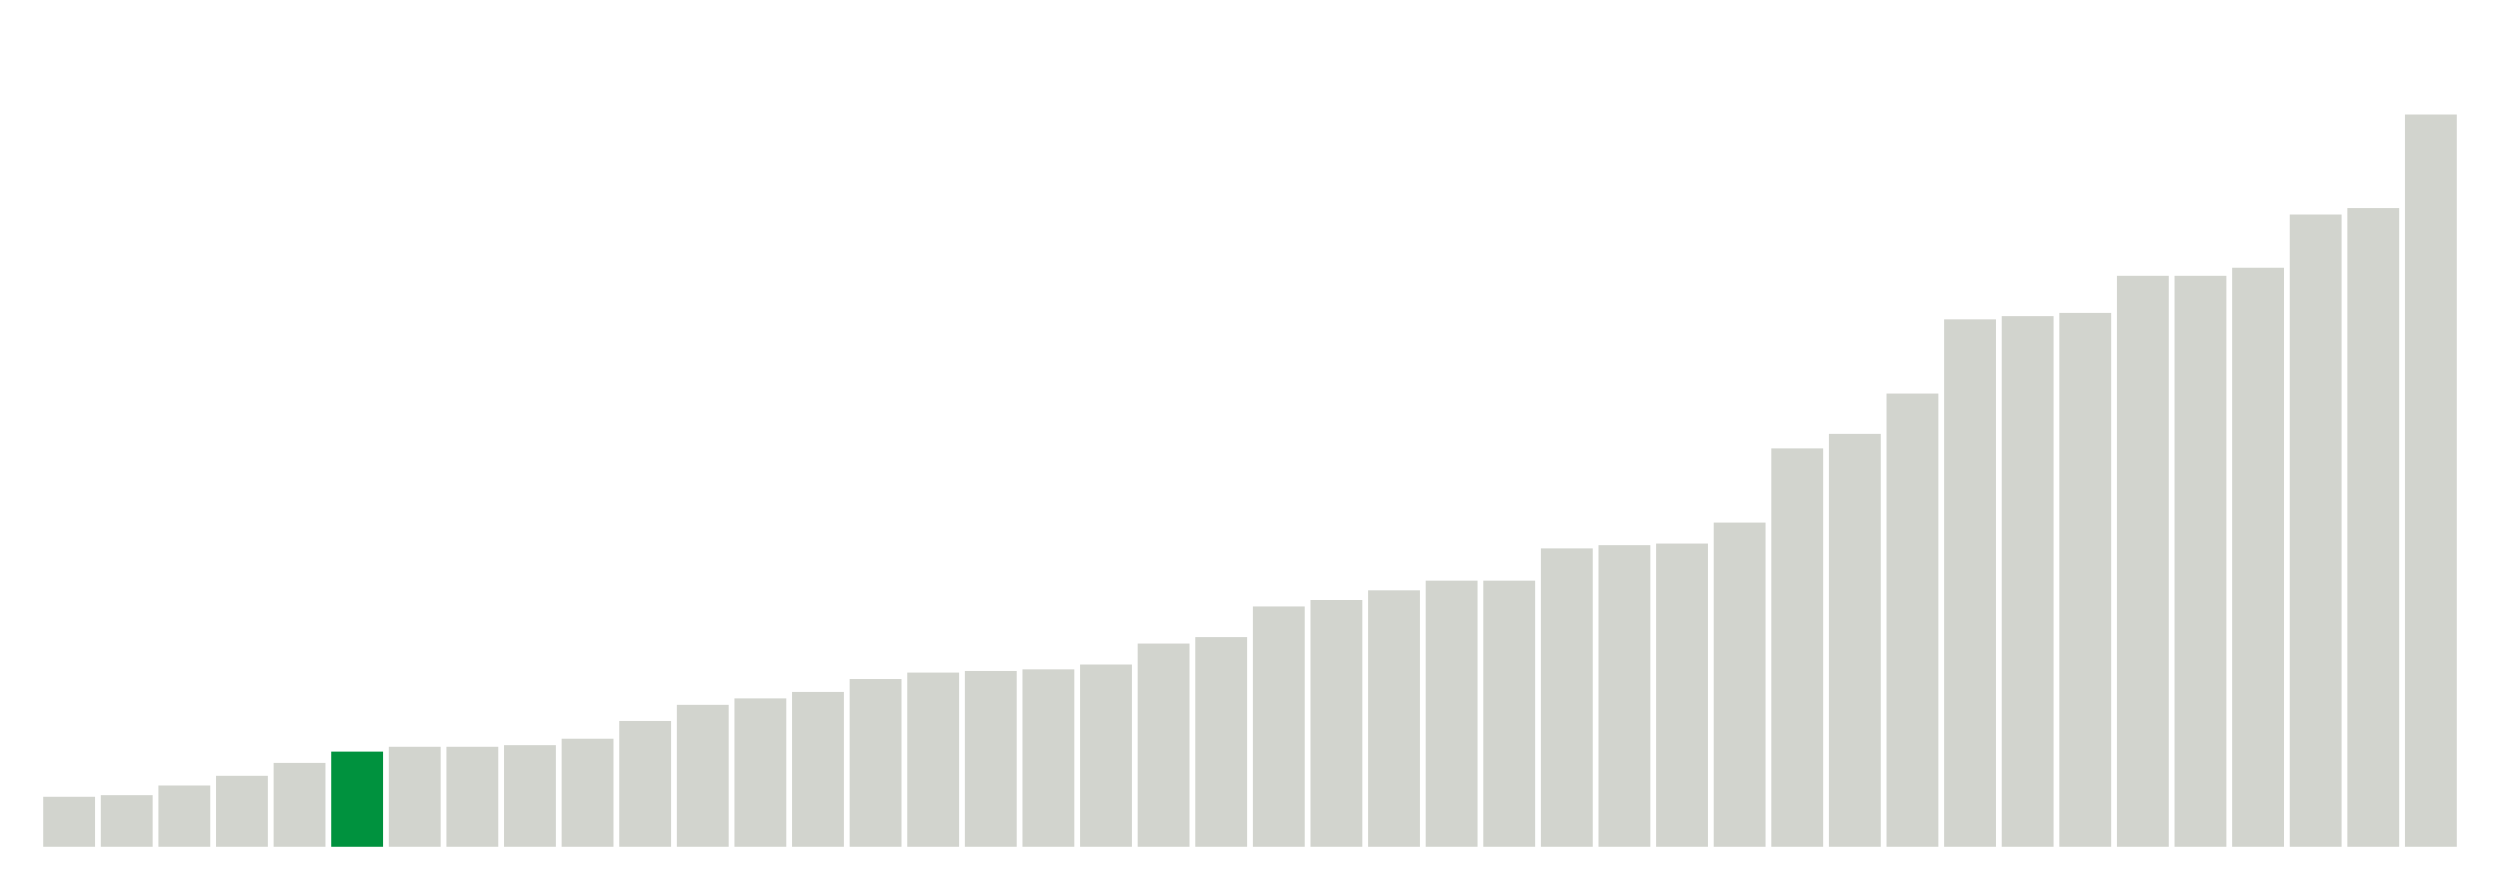<svg xmlns="http://www.w3.org/2000/svg" xmlns:xlink="http://www.w3.org/1999/xlink" version="1.1" class="marks" width="310" height="110"><g fill="none" stroke-miterlimit="10" transform="translate(5,5)"><g class="mark-group role-frame root" role="graphics-object" aria-roledescription="group mark container"><g transform="translate(0,0)"><path class="background" aria-hidden="true" d="M0,0h300v100h-300Z" stroke="#ddd" stroke-width="0"/><g><g class="mark-rect role-mark marks" role="graphics-object" aria-roledescription="rect mark container"><path aria-label="neighborhood: Gramercy Park - Murray Hill; unmodified_data_value_geo_entity: 3.1" role="graphics-symbol" aria-roledescription="bar" d="M0.357,93.8h6.429v6.2h-6.429Z" fill="#D2D4CE"/><path aria-label="neighborhood: Borough Park; unmodified_data_value_geo_entity: 3.2" role="graphics-symbol" aria-roledescription="bar" d="M7.5,93.6h6.429v6.4h-6.429Z" fill="#D2D4CE"/><path aria-label="neighborhood: Coney Island - Sheepshead Bay; unmodified_data_value_geo_entity: 3.8" role="graphics-symbol" aria-roledescription="bar" d="M14.643,92.4h6.429v7.6h-6.429Z" fill="#D2D4CE"/><path aria-label="neighborhood: Bensonhurst - Bay Ridge; unmodified_data_value_geo_entity: 4.4" role="graphics-symbol" aria-roledescription="bar" d="M21.786,91.2h6.429v8.8h-6.429Z" fill="#D2D4CE"/><path aria-label="neighborhood: South Beach - Tottenville; unmodified_data_value_geo_entity: 5.2" role="graphics-symbol" aria-roledescription="bar" d="M28.929,89.6h6.429v10.4h-6.429Z" fill="#D2D4CE"/><path aria-label="neighborhood: Long Island City - Astoria; unmodified_data_value_geo_entity: 5.9" role="graphics-symbol" aria-roledescription="bar" d="M36.071,88.2h6.429v11.8h-6.429Z" fill="#00923E"/><path aria-label="neighborhood: Greenpoint; unmodified_data_value_geo_entity: 6.2" role="graphics-symbol" aria-roledescription="bar" d="M43.214,87.6h6.429v12.4h-6.429Z" fill="#D2D4CE"/><path aria-label="neighborhood: Sunset Park; unmodified_data_value_geo_entity: 6.2" role="graphics-symbol" aria-roledescription="bar" d="M50.357,87.6h6.429v12.4h-6.429Z" fill="#D2D4CE"/><path aria-label="neighborhood: Bayside - Little Neck; unmodified_data_value_geo_entity: 6.3" role="graphics-symbol" aria-roledescription="bar" d="M57.5,87.4h6.429v12.6h-6.429Z" fill="#D2D4CE"/><path aria-label="neighborhood: Ridgewood - Forest Hills; unmodified_data_value_geo_entity: 6.7" role="graphics-symbol" aria-roledescription="bar" d="M64.643,86.6h6.429v13.4h-6.429Z" fill="#D2D4CE"/><path aria-label="neighborhood: Upper West Side; unmodified_data_value_geo_entity: 7.8" role="graphics-symbol" aria-roledescription="bar" d="M71.786,84.4h6.429v15.6h-6.429Z" fill="#D2D4CE"/><path aria-label="neighborhood: Rockaways; unmodified_data_value_geo_entity: 8.8" role="graphics-symbol" aria-roledescription="bar" d="M78.929,82.4h6.429v17.6h-6.429Z" fill="#D2D4CE"/><path aria-label="neighborhood: Willowbrook; unmodified_data_value_geo_entity: 9.2" role="graphics-symbol" aria-roledescription="bar" d="M86.071,81.6h6.429v18.4h-6.429Z" fill="#D2D4CE"/><path aria-label="neighborhood: Union Square - Lower East Side; unmodified_data_value_geo_entity: 9.6" role="graphics-symbol" aria-roledescription="bar" d="M93.214,80.8h6.429v19.2h-6.429Z" fill="#D2D4CE"/><path aria-label="neighborhood: Greenwich Village - SoHo; unmodified_data_value_geo_entity: 10.4" role="graphics-symbol" aria-roledescription="bar" d="M100.357,79.2h6.429v20.8h-6.429Z" fill="#D2D4CE"/><path aria-label="neighborhood: Upper East Side; unmodified_data_value_geo_entity: 10.8" role="graphics-symbol" aria-roledescription="bar" d="M107.5,78.4h6.429v21.6h-6.429Z" fill="#D2D4CE"/><path aria-label="neighborhood: Lower Manhattan; unmodified_data_value_geo_entity: 10.9" role="graphics-symbol" aria-roledescription="bar" d="M114.643,78.2h6.429v21.8h-6.429Z" fill="#D2D4CE"/><path aria-label="neighborhood: Southwest Queens; unmodified_data_value_geo_entity: 11" role="graphics-symbol" aria-roledescription="bar" d="M121.786,78h6.429v22h-6.429Z" fill="#D2D4CE"/><path aria-label="neighborhood: West Queens; unmodified_data_value_geo_entity: 11.3" role="graphics-symbol" aria-roledescription="bar" d="M128.929,77.4h6.429v22.6h-6.429Z" fill="#D2D4CE"/><path aria-label="neighborhood: Flushing - Clearview; unmodified_data_value_geo_entity: 12.6" role="graphics-symbol" aria-roledescription="bar" d="M136.071,74.8h6.429v25.2h-6.429Z" fill="#D2D4CE"/><path aria-label="neighborhood: Fresh Meadows; unmodified_data_value_geo_entity: 13" role="graphics-symbol" aria-roledescription="bar" d="M143.214,74h6.429v26h-6.429Z" fill="#D2D4CE"/><path aria-label="neighborhood: Chelsea - Clinton; unmodified_data_value_geo_entity: 14.9" role="graphics-symbol" aria-roledescription="bar" d="M150.357,70.2h6.429v29.8h-6.429Z" fill="#D2D4CE"/><path aria-label="neighborhood: Jamaica; unmodified_data_value_geo_entity: 15.3" role="graphics-symbol" aria-roledescription="bar" d="M157.5,69.4h6.429v30.6h-6.429Z" fill="#D2D4CE"/><path aria-label="neighborhood: Southeast Queens; unmodified_data_value_geo_entity: 15.9" role="graphics-symbol" aria-roledescription="bar" d="M164.643,68.2h6.429v31.8h-6.429Z" fill="#D2D4CE"/><path aria-label="neighborhood: Williamsburg - Bushwick; unmodified_data_value_geo_entity: 16.5" role="graphics-symbol" aria-roledescription="bar" d="M171.786,67h6.429v33h-6.429Z" fill="#D2D4CE"/><path aria-label="neighborhood: Stapleton - St. George; unmodified_data_value_geo_entity: 16.5" role="graphics-symbol" aria-roledescription="bar" d="M178.929,67h6.429v33h-6.429Z" fill="#D2D4CE"/><path aria-label="neighborhood: Canarsie - Flatlands; unmodified_data_value_geo_entity: 18.5" role="graphics-symbol" aria-roledescription="bar" d="M186.071,63h6.429v37h-6.429Z" fill="#D2D4CE"/><path aria-label="neighborhood: Kingsbridge - Riverdale; unmodified_data_value_geo_entity: 18.7" role="graphics-symbol" aria-roledescription="bar" d="M193.214,62.6h6.429v37.4h-6.429Z" fill="#D2D4CE"/><path aria-label="neighborhood: Downtown - Heights - Slope; unmodified_data_value_geo_entity: 18.8" role="graphics-symbol" aria-roledescription="bar" d="M200.357,62.4h6.429v37.6h-6.429Z" fill="#D2D4CE"/><path aria-label="neighborhood: East Flatbush - Flatbush; unmodified_data_value_geo_entity: 20.1" role="graphics-symbol" aria-roledescription="bar" d="M207.5,59.8h6.429v40.2h-6.429Z" fill="#D2D4CE"/><path aria-label="neighborhood: Port Richmond; unmodified_data_value_geo_entity: 24.7" role="graphics-symbol" aria-roledescription="bar" d="M214.643,50.6h6.429v49.4h-6.429Z" fill="#D2D4CE"/><path aria-label="neighborhood: Bedford Stuyvesant - Crown Heights; unmodified_data_value_geo_entity: 25.6" role="graphics-symbol" aria-roledescription="bar" d="M221.786,48.8h6.429v51.2h-6.429Z" fill="#D2D4CE"/><path aria-label="neighborhood: Washington Heights; unmodified_data_value_geo_entity: 28.1" role="graphics-symbol" aria-roledescription="bar" d="M228.929,43.8h6.429v56.2h-6.429Z" fill="#D2D4CE"/><path aria-label="neighborhood: Fordham - Bronx Pk; unmodified_data_value_geo_entity: 32.7" role="graphics-symbol" aria-roledescription="bar" d="M236.071,34.6h6.429v65.4h-6.429Z" fill="#D2D4CE"/><path aria-label="neighborhood: East New York; unmodified_data_value_geo_entity: 32.9" role="graphics-symbol" aria-roledescription="bar" d="M243.214,34.2h6.429v65.8h-6.429Z" fill="#D2D4CE"/><path aria-label="neighborhood: Pelham - Throgs Neck; unmodified_data_value_geo_entity: 33.1" role="graphics-symbol" aria-roledescription="bar" d="M250.357,33.8h6.429v66.2h-6.429Z" fill="#D2D4CE"/><path aria-label="neighborhood: Northeast Bronx; unmodified_data_value_geo_entity: 35.4" role="graphics-symbol" aria-roledescription="bar" d="M257.5,29.2h6.429v70.8h-6.429Z" fill="#D2D4CE"/><path aria-label="neighborhood: East Harlem; unmodified_data_value_geo_entity: 35.4" role="graphics-symbol" aria-roledescription="bar" d="M264.643,29.2h6.429v70.8h-6.429Z" fill="#D2D4CE"/><path aria-label="neighborhood: Crotona -Tremont; unmodified_data_value_geo_entity: 35.9" role="graphics-symbol" aria-roledescription="bar" d="M271.786,28.2h6.429v71.8h-6.429Z" fill="#D2D4CE"/><path aria-label="neighborhood: Hunts Point - Mott Haven; unmodified_data_value_geo_entity: 39.2" role="graphics-symbol" aria-roledescription="bar" d="M278.929,21.6h6.429v78.4h-6.429Z" fill="#D2D4CE"/><path aria-label="neighborhood: High Bridge - Morrisania; unmodified_data_value_geo_entity: 39.6" role="graphics-symbol" aria-roledescription="bar" d="M286.071,20.8h6.429v79.2h-6.429Z" fill="#D2D4CE"/><path aria-label="neighborhood: Central Harlem - Morningside Heights; unmodified_data_value_geo_entity: 45.4" role="graphics-symbol" aria-roledescription="bar" d="M293.214,9.2h6.429v90.8h-6.429Z" fill="#D2D4CE"/></g></g><path class="foreground" aria-hidden="true" d="" display="none"/></g></g></g></svg>
